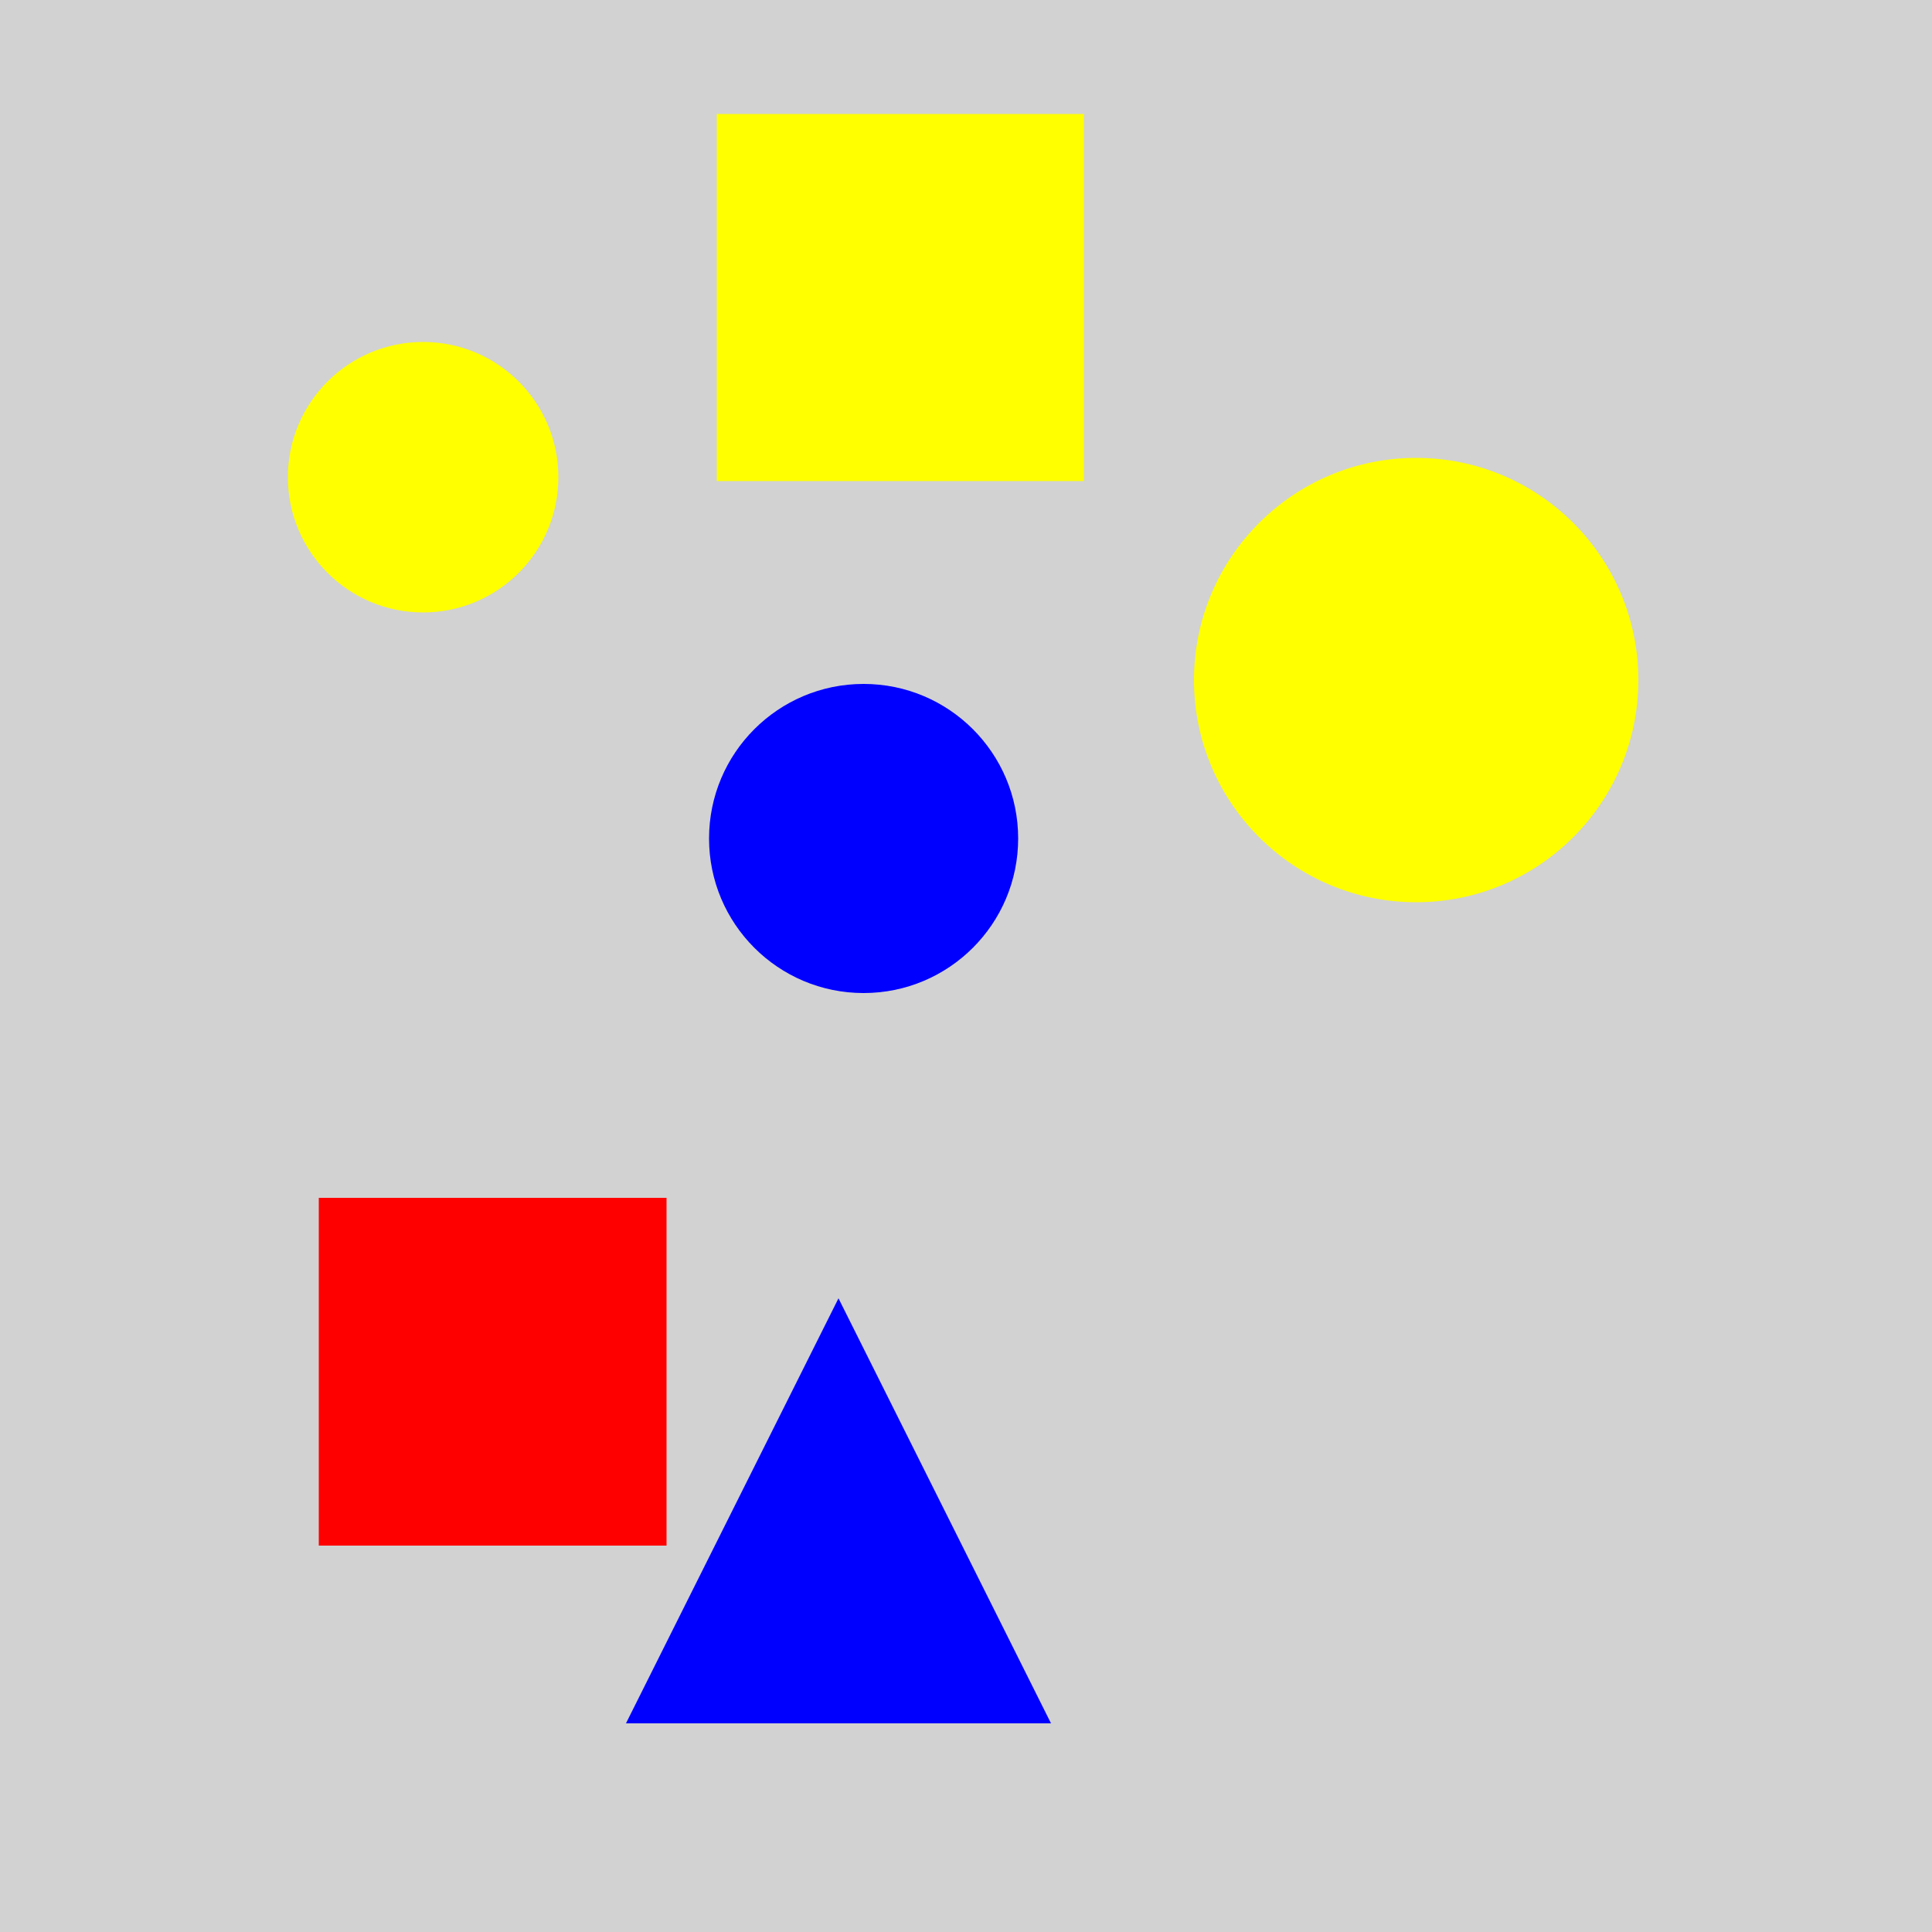 <?xml version="1.0" encoding="utf-8" ?>
<svg baseProfile="full" height="600" version="1.1" viewBox="0,0,100,100" width="600" xmlns="http://www.w3.org/2000/svg" xmlns:ev="http://www.w3.org/2001/xml-events" xmlns:xlink="http://www.w3.org/1999/xlink"><defs /><rect fill="rgb(210, 210, 210)" height="100" width="100" x="0" y="0" /><polygon fill="rgb(0, 0, 255)" points="43.4,67.2 32.4,89.2 54.4,89.2" /><circle cx="21.9" cy="24.7" fill="rgb(255, 255, 0)" r="7" /><rect fill="rgb(255, 0, 0)" height="18.0" width="18.0" x="16.5" y="62.0" /><circle cx="73.3" cy="35.2" fill="rgb(255, 255, 0)" r="11.5" /><rect fill="rgb(255, 255, 0)" height="19.0" width="19.0" x="37.1" y="5.9" /><circle cx="44.7" cy="43.4" fill="rgb(0, 0, 255)" r="8.0" /></svg>